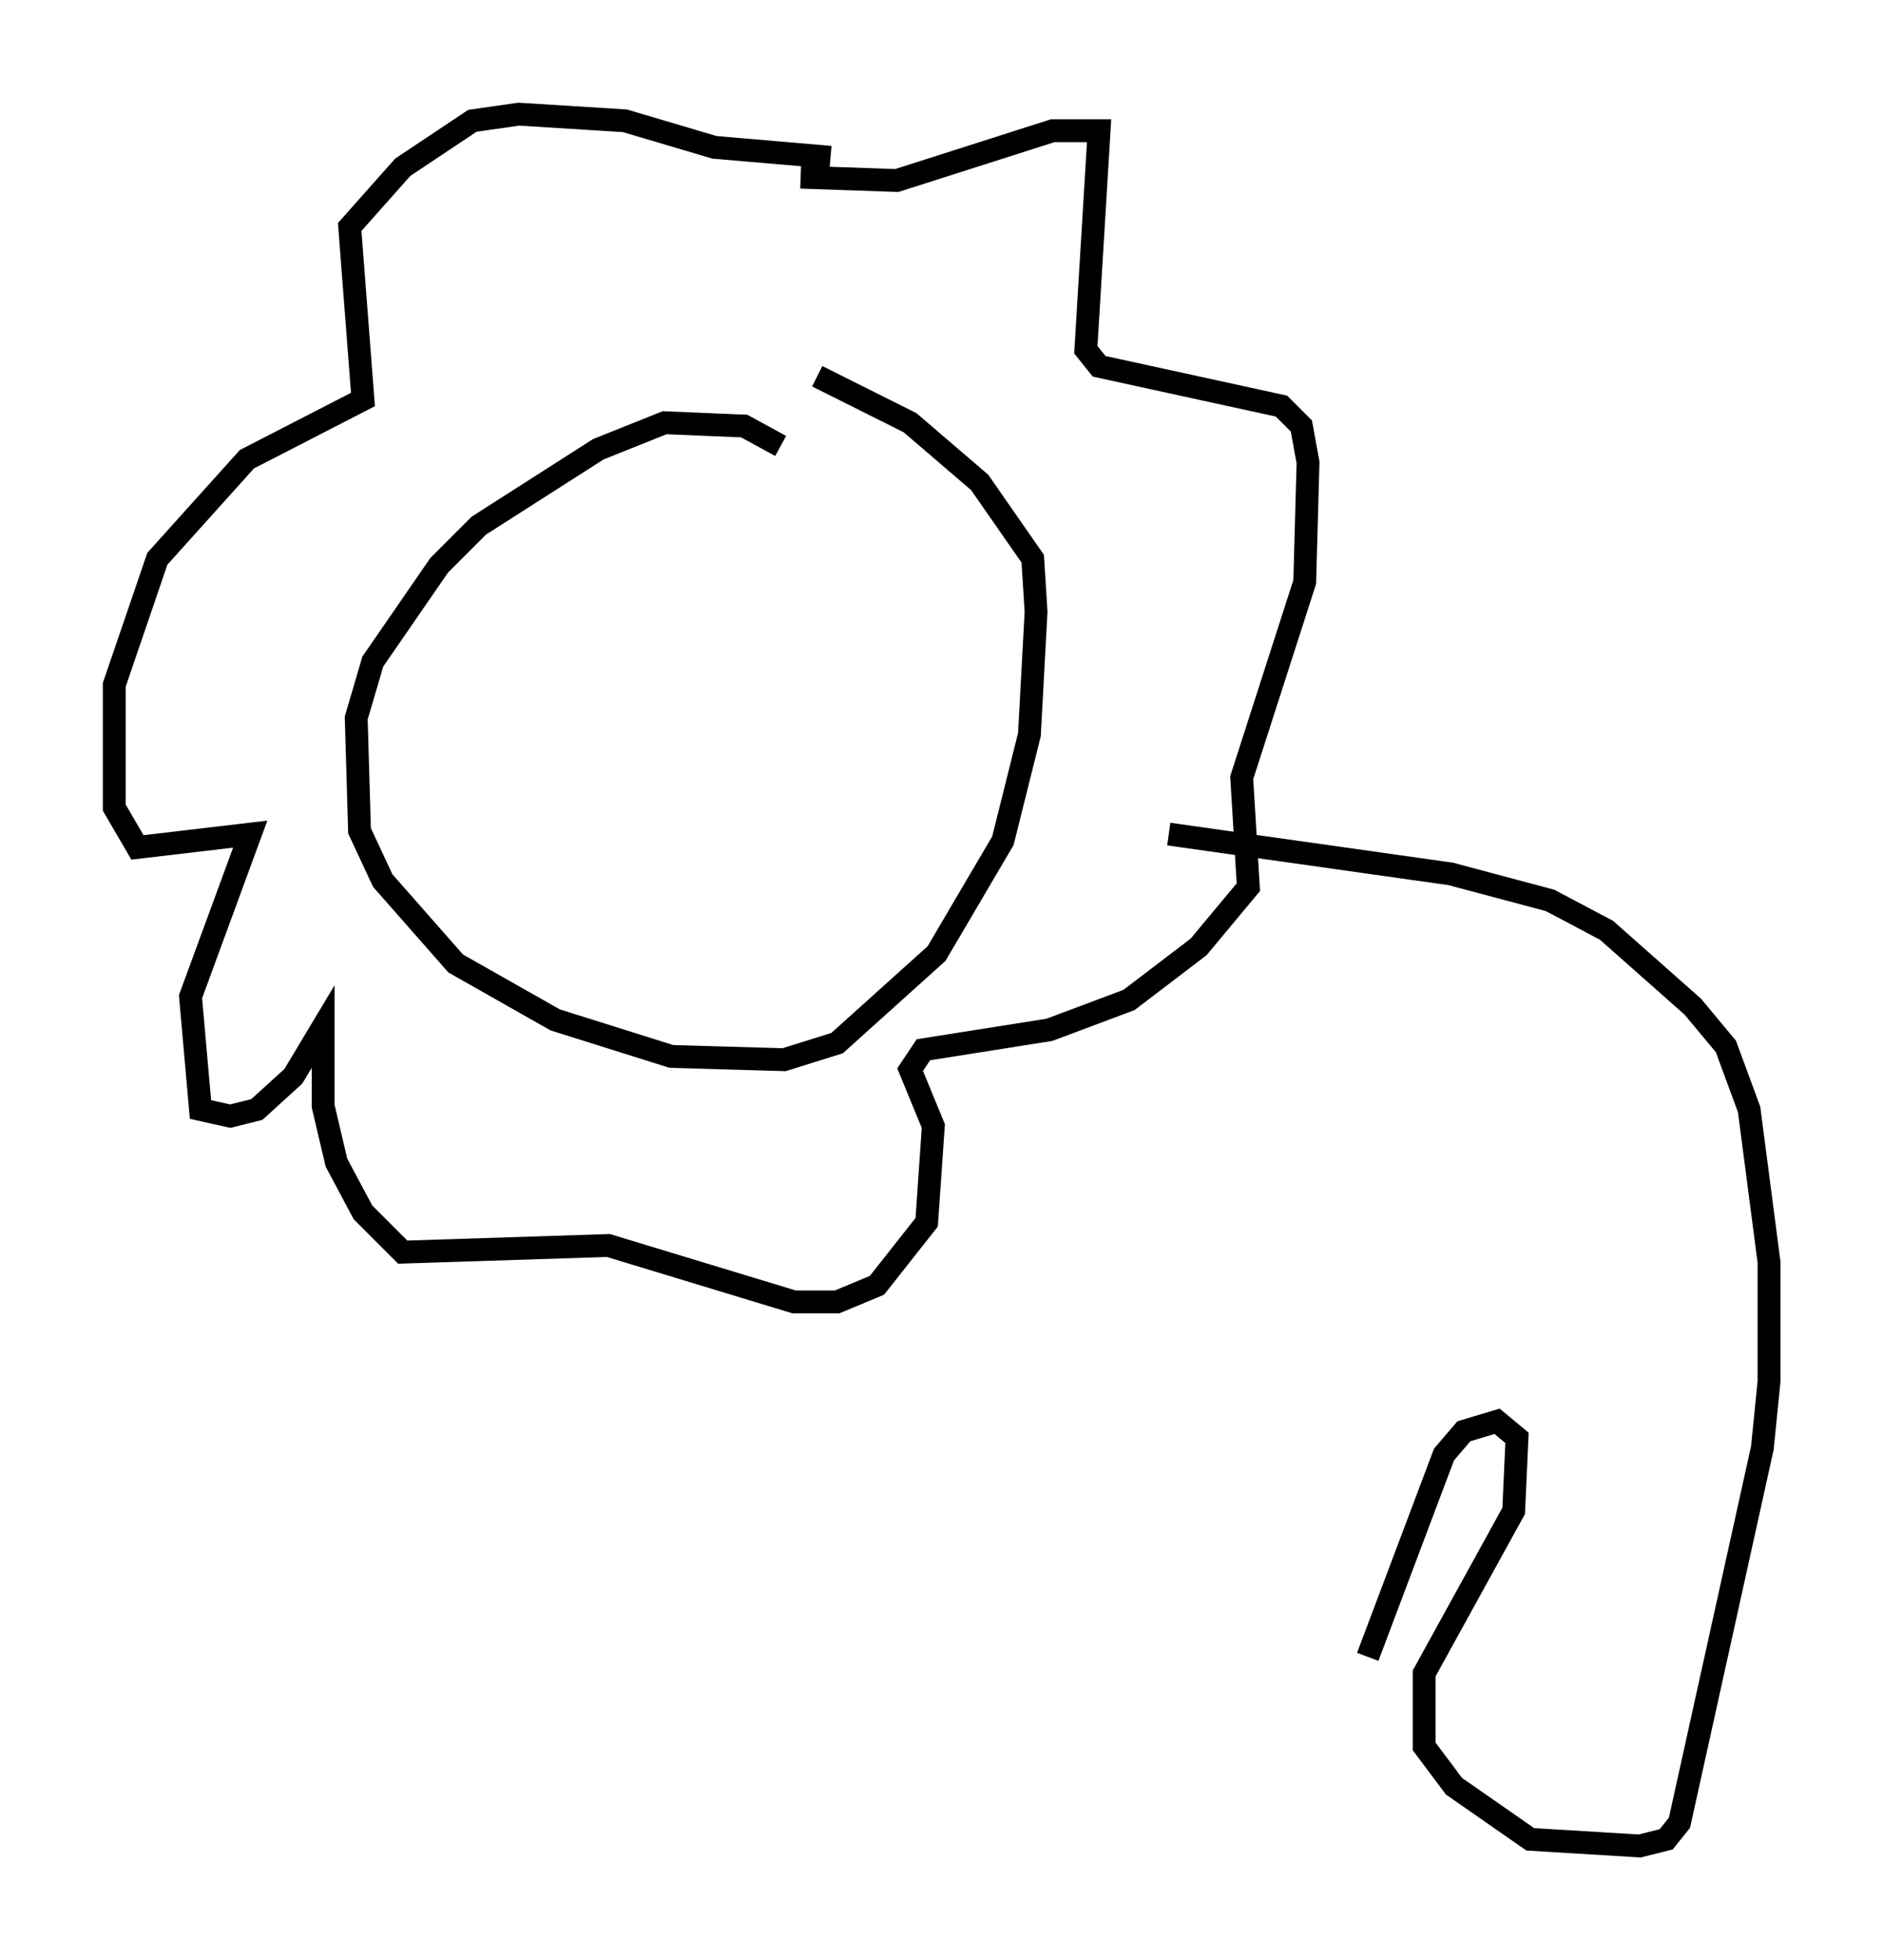 <?xml version="1.0" encoding="utf-8" ?>
<svg baseProfile="full" height="85.821" version="1.1" width="82.48" xmlns="http://www.w3.org/2000/svg" xmlns:ev="http://www.w3.org/2001/xml-events" xmlns:xlink="http://www.w3.org/1999/xlink"><defs /><rect fill="white" height="85.821" width="82.48" x="0" y="0" /><path d="M35.357, 20.832 m-1.162, -1.307 l-1.598, -0.872 -3.486, -0.145 l-2.905, 1.162 -5.229, 3.341 l-1.743, 1.743 -2.905, 4.212 l-0.726, 2.469 0.145, 4.939 l1.017, 2.179 3.196, 3.631 l4.358, 2.469 5.084, 1.598 l4.939, 0.145 2.324, -0.726 l4.358, -3.922 2.905, -4.939 l1.162, -4.648 0.291, -5.374 l-0.145, -2.324 -2.324, -3.341 l-3.05, -2.615 -4.067, -2.034 m-0.726, -8.715 l4.212, 0.145 6.827, -2.179 l2.034, 0.0 -0.581, 9.587 l0.581, 0.726 7.989, 1.743 l0.872, 0.872 0.291, 1.598 l-0.145, 5.229 -2.76, 8.57 l0.291, 4.793 -2.179, 2.615 l-3.05, 2.324 -3.486, 1.307 l-5.52, 0.872 -0.581, 0.872 l1.017, 2.469 -0.291, 4.212 l-2.179, 2.76 -1.743, 0.726 l-1.888, 0.0 -8.134, -2.469 l-9.006, 0.291 -1.743, -1.743 l-1.162, -2.179 -0.581, -2.469 l0.0, -3.486 -1.307, 2.179 l-1.598, 1.453 -1.162, 0.291 l-1.307, -0.291 -0.436, -4.939 l2.615, -7.117 -4.939, 0.581 l-1.017, -1.743 0.0, -5.374 l1.888, -5.52 3.922, -4.358 l5.084, -2.615 -0.581, -7.553 l2.324, -2.615 3.05, -2.034 l2.034, -0.291 4.648, 0.291 l3.922, 1.162 5.084, 0.436 m14.816, 29.631 l12.346, 1.743 4.358, 1.162 l2.469, 1.307 3.777, 3.341 l1.453, 1.743 1.017, 2.76 l0.872, 6.682 0.0, 5.229 l-0.291, 2.905 -3.631, 16.413 l-0.581, 0.726 -1.162, 0.291 l-4.793, -0.291 -3.341, -2.324 l-1.307, -1.743 0.0, -3.196 l3.922, -7.117 0.145, -3.196 l-0.872, -0.726 -1.453, 0.436 l-0.872, 1.017 -3.341, 8.86 " fill="none" stroke="black" stroke-width="1" /></svg>